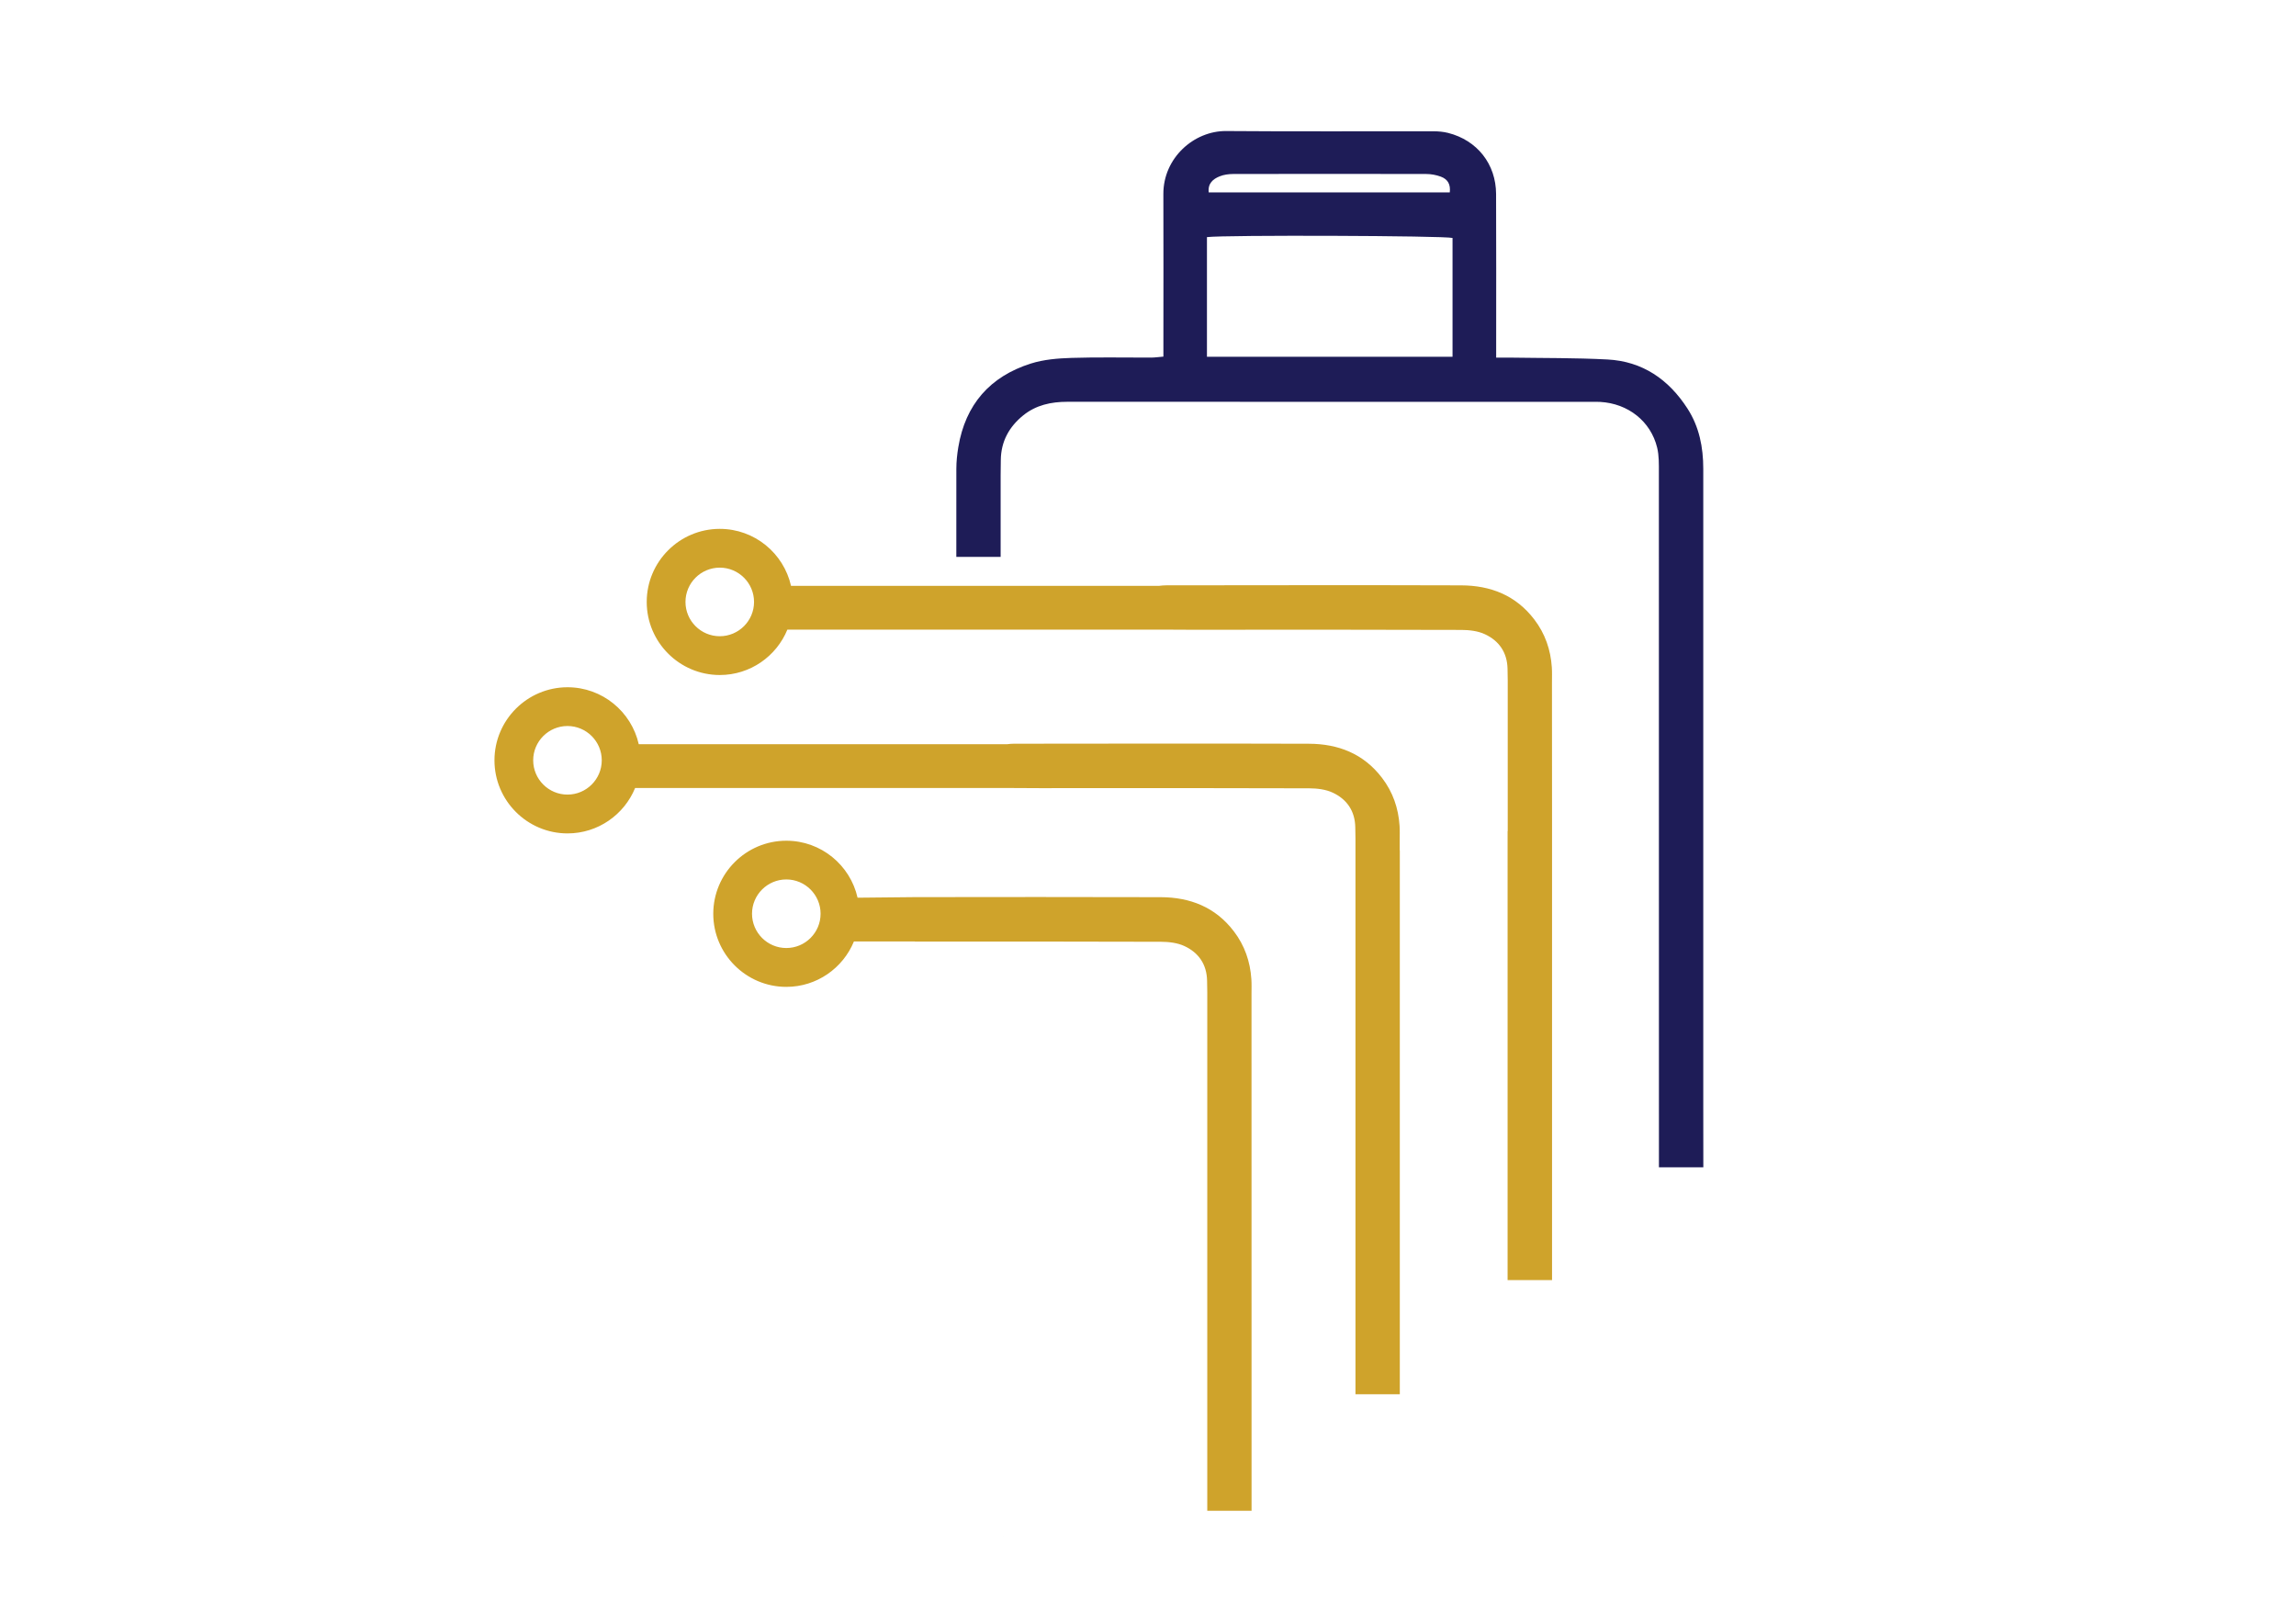 <?xml version="1.0" encoding="utf-8"?>
<!-- Generator: Adobe Illustrator 23.0.2, SVG Export Plug-In . SVG Version: 6.00 Build 0)  -->
<svg version="1.1" id="Layer_1" xmlns="http://www.w3.org/2000/svg" xmlns:xlink="http://www.w3.org/1999/xlink" x="0px" y="0px"
	 viewBox="0 0 841.89 595.28" style="enable-background:new 0 0 841.89 595.28;" xml:space="preserve">
<style type="text/css">
	.st0{fill:none;}
	.st1{fill:#1E1C57;}
	.st2{fill:none;stroke:#1E1C57;stroke-width:13;stroke-miterlimit:10;}
	.st3{fill:#CFA32B;}
	.st4{fill:#FFFFFF;}
</style>
<path class="st0" d="M368.39,563.13c0,0,0-0.01,0-0.01l-0.35-0.01C368.16,563.11,368.27,563.12,368.39,563.13z"/>
<path class="st0" d="M381.06,563.48c0.33,0,0.66,0.01,0.99,0.01l-0.99-0.03C381.06,563.47,381.06,563.48,381.06,563.48z"/>
<path class="st1" d="M368.04,563.1c-0.05,0-0.1-0.01-0.15-0.01l0,0.01L368.04,563.1z"/>
<g>
	<path class="st0" d="M442.56,86.93c0,14.7,0,29.12,0,43.86c30.1,0,59.94,0,90.05,0c0-14.72,0-29.15,0-43.55
		C529.58,86.4,449.14,86.09,442.56,86.93z"/>
	<path class="st0" d="M531.61,70.55c0.32-2.87-0.64-4.81-3.31-5.79c-1.67-0.61-3.55-0.95-5.33-0.96c-23.61-0.06-47.21-0.06-70.82,0
		c-1.65,0-3.41,0.24-4.92,0.86c-2.39,0.97-4.37,2.52-4.01,5.9C472.75,70.55,502.18,70.55,531.61,70.55z"/>
	<path class="st0" d="M531.61,70.55c0.32-2.87-0.64-4.81-3.31-5.79c-1.67-0.61-3.55-0.95-5.33-0.96c-23.61-0.06-47.21-0.06-70.82,0
		c-1.65,0-3.41,0.24-4.92,0.86c-2.39,0.97-4.37,2.52-4.01,5.9C472.75,70.55,502.18,70.55,531.61,70.55z"/>
	<path class="st0" d="M442.56,86.93c0,14.7,0,29.12,0,43.86c30.1,0,59.94,0,90.05,0c0-14.72,0-29.15,0-43.55
		C529.58,86.4,449.14,86.09,442.56,86.93z"/>
	<path class="st0" d="M442.56,86.93c0,14.7,0,29.12,0,43.86c30.1,0,59.94,0,90.05,0c0-14.72,0-29.15,0-43.55
		C529.58,86.4,449.14,86.09,442.56,86.93z"/>
	<path class="st0" d="M531.61,70.55c0.32-2.87-0.64-4.81-3.31-5.79c-1.67-0.61-3.55-0.95-5.33-0.96c-23.61-0.06-47.21-0.06-70.82,0
		c-1.65,0-3.41,0.24-4.92,0.86c-2.39,0.97-4.37,2.52-4.01,5.9C472.75,70.55,502.18,70.55,531.61,70.55z"/>
	<path class="st0" d="M531.61,70.55c0.32-2.87-0.64-4.81-3.31-5.79c-1.67-0.61-3.55-0.95-5.33-0.96c-23.61-0.06-47.21-0.06-70.82,0
		c-1.65,0-3.41,0.24-4.92,0.86c-2.39,0.97-4.37,2.52-4.01,5.9C472.75,70.55,502.18,70.55,531.61,70.55z"/>
	<path class="st0" d="M442.56,86.93c0,14.7,0,29.12,0,43.86c30.1,0,59.94,0,90.05,0c0-14.72,0-29.15,0-43.55
		C529.58,86.4,449.14,86.09,442.56,86.93z"/>
	<path class="st0" d="M531.61,70.55c0.32-2.87-0.64-4.81-3.31-5.79c-1.67-0.61-3.55-0.95-5.33-0.96c-23.61-0.06-47.21-0.06-70.82,0
		c-1.65,0-3.41,0.24-4.92,0.86c-2.39,0.97-4.37,2.52-4.01,5.9C472.75,70.55,502.18,70.55,531.61,70.55z"/>
	<path class="st0" d="M442.56,86.93c0,14.7,0,29.12,0,43.86c30.1,0,59.94,0,90.05,0c0-14.72,0-29.15,0-43.55
		C529.58,86.4,449.14,86.09,442.56,86.93z"/>
	<path class="st3" d="M569.07,250.15c0-1.83,0.07-3.66-0.05-5.49c-0.43-6.46-2.46-12.35-6.42-17.54
		c-6.76-8.88-16.07-12.49-26.84-12.52c-36.02-0.11-72.03-0.05-108.05-0.01c-0.88,0-1.78,0.07-2.67,0.19h-52.98h-3.52h-78.49
		c-2.69-11.94-13.38-20.89-26.12-20.89c-14.77,0-26.79,12.02-26.79,26.79c0,14.77,12.02,26.79,26.79,26.79
		c11.18,0,20.78-6.89,24.78-16.64h67.03v0h8.16h0.32h7.83v0h0H427c0,0,0.01,0,0.01,0c7.17,0.09,14.35,0.04,21.53,0.04
		c29.12,0,58.25-0.04,87.37,0.07c2.87,0.01,6,0.38,8.56,1.57c5.2,2.41,8.19,6.7,8.31,12.67c0.03,1.41,0.07,2.81,0.07,4.22
		c0,18.43,0,36.86,0,55.29h-0.05v164.61h16.3V304.67h0C569.07,286.5,569.07,268.32,569.07,250.15z M263.92,233.25
		c-6.93,0-12.57-5.64-12.57-12.57c0-6.93,5.64-12.57,12.57-12.57c6.93,0,12.57,5.64,12.57,12.57
		C276.49,227.61,270.85,233.25,263.92,233.25z"/>
	<path class="st3" d="M513.24,311.74c0-1.17,0-2.35,0-3.52c0-1.83,0.07-3.66-0.05-5.49c-0.43-6.46-2.46-12.35-6.42-17.54
		c-6.76-8.88-16.07-12.49-26.84-12.52c-36.02-0.11-72.03-0.05-108.05-0.01c-0.88,0-1.78,0.07-2.67,0.19h-52.98h-3.52h-78.49
		c-2.69-11.94-13.38-20.89-26.12-20.89c-14.77,0-26.79,12.02-26.79,26.79s12.02,26.79,26.79,26.79c11.18,0,20.78-6.89,24.78-16.64
		h67.03h8.16h0.32h7.83h0h54.95c0,0,0.01,0,0.01,0c7.17,0.09,14.35,0.04,21.53,0.04c29.12,0,58.25-0.04,87.37,0.07
		c2.87,0.01,6,0.38,8.56,1.57c5.2,2.41,8.19,6.7,8.31,12.67c0.03,1.41,0.07,2.81,0.07,4.22c0,1.43,0,2.86,0,4.29h0v6.1
		c0,21.95,0,43.9,0,65.85h0v127.45h16.26V311.74H513.24z M208.08,291.31c-6.93,0-12.57-5.64-12.57-12.57s5.64-12.57,12.57-12.57
		c6.93,0,12.57,5.64,12.57,12.57S215.02,291.31,208.08,291.31z"/>
	<path class="st3" d="M458.9,364.47c0-1.83,0.07-3.66-0.05-5.49c-0.43-6.46-2.46-12.35-6.42-17.54
		c-6.76-8.88-16.07-12.49-26.84-12.52c-30.05-0.09-60.1-0.06-90.15-0.02l-20.99,0.21c-2.69-11.94-13.38-20.89-26.12-20.89
		c-14.77,0-26.79,12.02-26.79,26.79c0,14.77,12.02,26.79,26.79,26.79c11.18,0,20.78-6.89,24.78-16.64h22.33v0.04
		c0.98,0,1.95,0,2.93,0c29.12,0,58.25-0.04,87.37,0.07c2.87,0.01,6,0.38,8.56,1.57c5.2,2.41,8.19,6.7,8.31,12.67
		c0.03,1.41,0.07,2.81,0.07,4.22c0,25.42,0,164.73,0,190.15h16.24C458.9,528.68,458.9,389.63,458.9,364.47z M288.32,347.56
		c-6.93,0-12.57-5.64-12.57-12.57c0-6.93,5.64-12.57,12.57-12.57c6.93,0,12.57,5.64,12.57,12.57
		C300.9,341.92,295.26,347.56,288.32,347.56z"/>
	<path class="st0" d="M442.56,86.93c0,14.7,0,29.12,0,43.86c30.1,0,59.94,0,90.05,0c0-14.72,0-29.15,0-43.55
		C529.58,86.4,449.14,86.09,442.56,86.93z"/>
	<path class="st0" d="M531.61,70.55c0.32-2.87-0.64-4.81-3.31-5.79c-1.67-0.61-3.55-0.95-5.33-0.96c-23.61-0.06-47.21-0.06-70.82,0
		c-1.65,0-3.41,0.24-4.92,0.86c-2.39,0.97-4.37,2.52-4.01,5.9C472.75,70.55,502.18,70.55,531.61,70.55z"/>
	<path class="st0" d="M531.61,70.55c0.32-2.87-0.64-4.81-3.31-5.79c-1.67-0.61-3.55-0.95-5.33-0.96c-23.61-0.06-47.21-0.06-70.82,0
		c-1.65,0-3.41,0.24-4.92,0.86c-2.39,0.97-4.37,2.52-4.01,5.9C472.75,70.55,502.18,70.55,531.61,70.55z"/>
	<path class="st0" d="M442.56,86.93c0,14.7,0,29.12,0,43.86c30.1,0,59.94,0,90.05,0c0-14.72,0-29.15,0-43.55
		C529.58,86.4,449.14,86.09,442.56,86.93z"/>
	<path class="st0" d="M531.61,70.55c0.32-2.87-0.64-4.81-3.31-5.79c-1.67-0.61-3.55-0.96-5.33-0.96c-23.61-0.06-47.21-0.06-70.82,0
		c-1.65,0-3.41,0.24-4.92,0.86c-2.39,0.97-4.37,2.52-4.01,5.9C472.75,70.55,502.18,70.55,531.61,70.55z"/>
	<path class="st0" d="M442.56,86.93c0,14.7,0,29.12,0,43.86c30.1,0,59.94,0,90.05,0c0-14.72,0-29.15,0-43.55
		C529.58,86.4,449.14,86.09,442.56,86.93z"/>
	<path class="st1" d="M624.55,405.29c0-77.81,0.01-155.62,0-233.43c0-7.86-1.46-15.37-5.8-22.09c-6.9-10.69-16.49-17.31-29.34-17.98
		c-11.78-0.62-23.6-0.49-35.4-0.68c-1.64-0.03-3.28,0-5.4,0c0-2.1,0-3.61,0-5.12c0-18.29,0.05-36.58-0.03-54.87
		c-0.04-10.98-6.94-19.7-17.59-22.39c-1.74-0.44-3.6-0.6-5.41-0.6c-25.32-0.04-50.65,0.12-75.97-0.09
		c-11.86-0.1-23.08,9.91-23.03,23.08c0.07,18.01,0.01,36.02,0.01,54.03c0,1.68,0,3.36,0,5.59c-1.63,0.13-3.1,0.36-4.56,0.36
		c-9.71,0.03-19.42-0.2-29.12,0.11c-5,0.16-10.19,0.57-14.92,2.07c-14.97,4.73-24,15.02-26.6,30.65c-0.44,2.62-0.72,5.3-0.72,7.95
		c0,10.76,0,21.52-0.01,32.28h16.25c0-10,0-20,0-30.01c0-1.83,0.05-3.66,0.06-5.49c0.07-6.8,3.04-12.19,8.22-16.38
		c4.69-3.79,10.23-4.98,16.17-4.98c64.16,0.03,128.31,0.02,192.47,0.02c0.98,0,1.97-0.03,2.95,0.03
		c10.17,0.57,18.48,7.07,20.85,16.72c0.72,2.95,0.64,6.13,0.64,9.21c0.03,78.51,0.03,157.01,0.02,235.52c0,0,0,0,0,0v19.16h0.55
		h12.97h2.76L624.55,405.29L624.55,405.29z M447.22,64.65c1.51-0.62,3.27-0.85,4.92-0.86c23.61-0.05,47.21-0.06,70.82,0
		c1.78,0,3.66,0.35,5.33,0.96c2.67,0.98,3.64,2.92,3.31,5.79c-29.43,0-58.86,0-88.4,0C442.85,67.17,444.83,65.62,447.22,64.65z
		 M532.61,130.79c-30.1,0-59.95,0-90.05,0c0-14.74,0-29.17,0-43.86c6.58-0.83,87.02-0.53,90.05,0.31
		C532.61,101.64,532.61,116.07,532.61,130.79z"/>
</g>
</svg>
